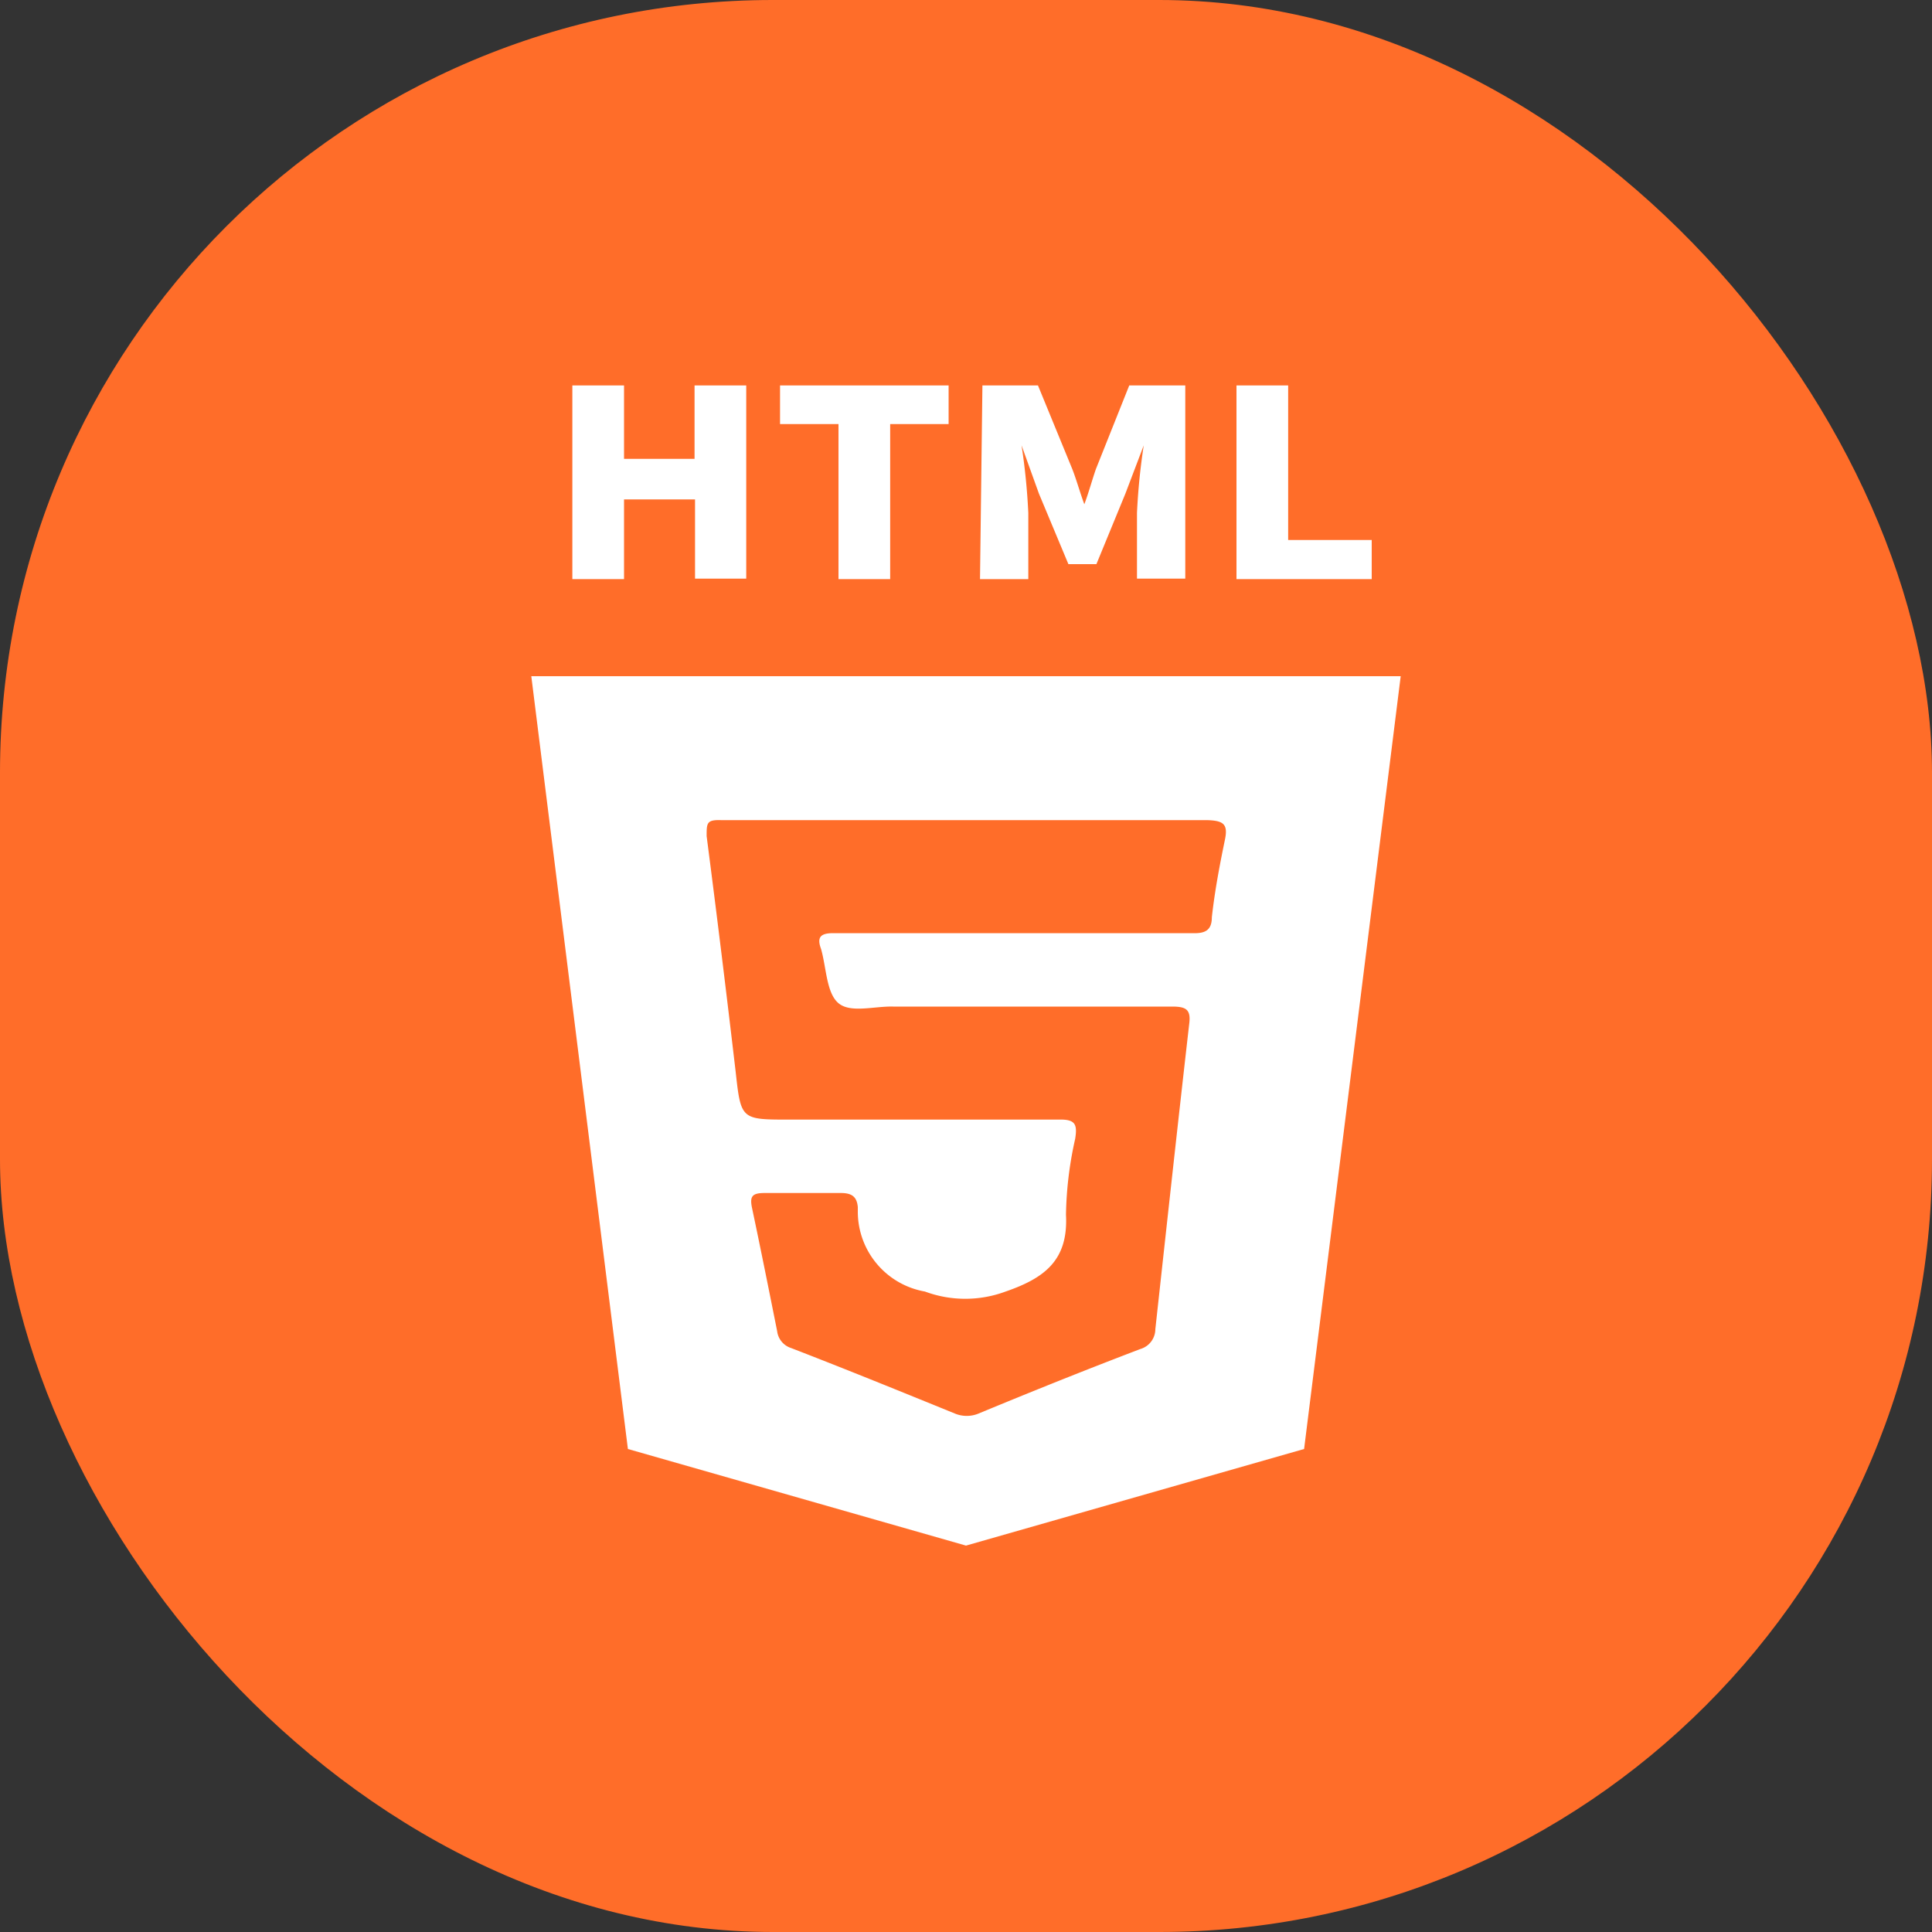 <svg id="Layer_1" data-name="Layer 1" xmlns="http://www.w3.org/2000/svg" viewBox="0 0 40 40"><rect x="0" y="0" width="40" height="40" fill="#333333" stroke="none"/><defs><style>.cls-1{fill:#ff6d29;}.cls-2{fill:#fff;}</style></defs><rect class="cls-1" width="40" height="40" rx="16"/><path class="cls-2" d="M11.93,8.11H13V9.63h1.46V8.11h1.07v4H14.47V10.47H13v1.65H11.93Z" transform="translate(-0.08 -0.13)"/><path class="cls-2" d="M17.44,8.91H16.23v-.8h3.49v.8H18.51v3.21H17.44Z" transform="translate(-0.08 -0.13)"/><path class="cls-2" d="M20.42,8.11h1.15l.71,1.73c.09.23.16.49.25.73h0c.09-.24.16-.5.24-.73l.69-1.73h1.16v4h-1V10.75a13.27,13.27,0,0,1,.14-1.4h0l-.38,1-.6,1.46h-.58l-.61-1.46-.36-1h0a13.27,13.27,0,0,1,.14,1.4v1.37h-1Z" transform="translate(-0.08 -0.13)"/><path class="cls-2" d="M25.68,8.11h1.07v3.2h1.73v.81h-2.8Z" transform="translate(-0.08 -0.13)"/><path class="cls-2" d="M11.08,14.13l2,16,7,2,7-2,2-16Zm14.36,3.39c-.11.53-.21,1.06-.27,1.6,0,.28-.15.34-.41.33h-6c-.48,0-.95,0-1.43,0-.27,0-.34.09-.25.33v0c.11.39.11.91.36,1.12s.74.06,1.13.07h5.78c.3,0,.39.07.35.37-.24,2.1-.47,4.21-.7,6.31a.43.43,0,0,1-.31.41c-1.13.43-2.25.88-3.36,1.34a.64.64,0,0,1-.47,0c-1.13-.46-2.26-.92-3.4-1.36a.42.42,0,0,1-.29-.35c-.17-.85-.34-1.7-.52-2.55-.05-.24,0-.31.26-.31.53,0,1,0,1.58,0,.23,0,.33.08.35.29,0,0,0,.08,0,.11a1.68,1.68,0,0,0,1.39,1.64,2.4,2.4,0,0,0,1.67,0c.81-.28,1.3-.65,1.25-1.59a7.65,7.65,0,0,1,.19-1.57c.05-.31,0-.41-.35-.4H16.42c-1,0-1,0-1.11-1-.19-1.62-.39-3.25-.6-4.87,0-.27,0-.34.3-.33,1.68,0,3.37,0,5.06,0s3.35,0,5,0C25.41,17.12,25.51,17.19,25.44,17.52Z" transform="translate(-0.08 -0.13)"/></svg>